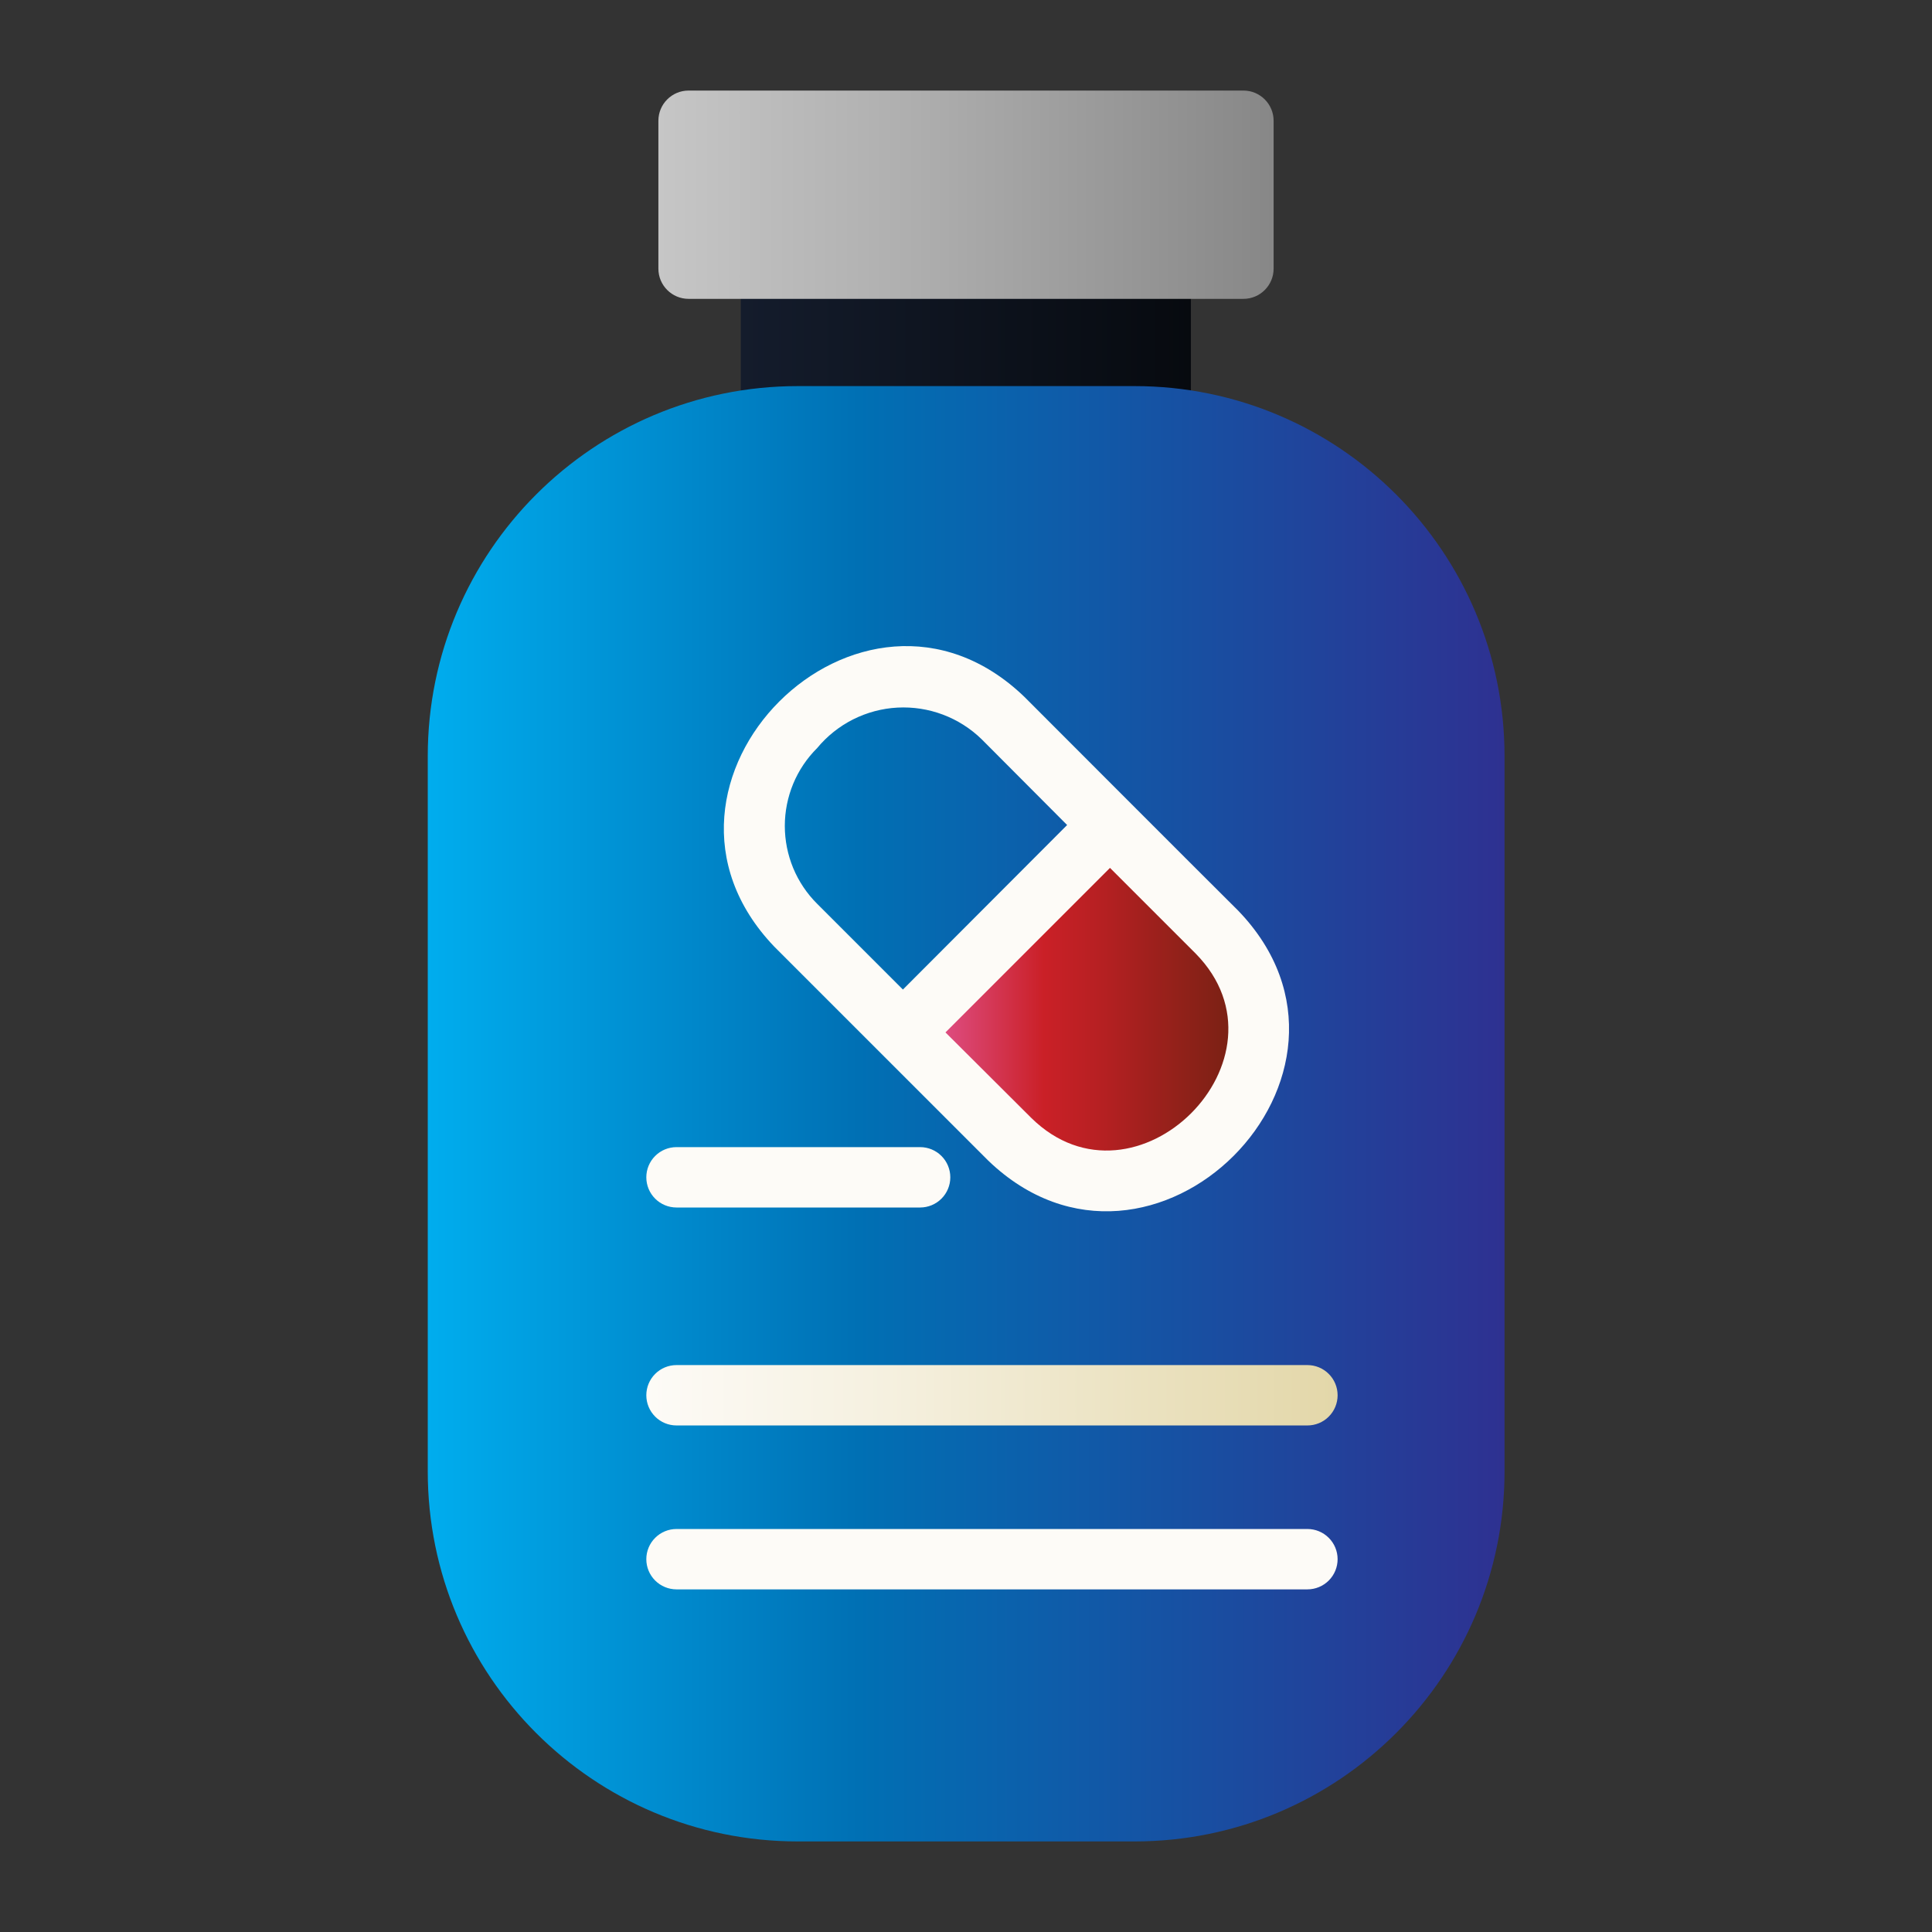 <?xml version="1.0" encoding="UTF-8" standalone="no"?> <svg width="64" height="64" viewBox="0 0 64 64" fill="none" xmlns="http://www.w3.org/2000/svg">
<rect x="0" y="0" width="64" height="64" fill="#333333" stroke="none"/>
<path d="M38.45 7.9H25.54C24.988 7.9 24.54 8.348 24.54 8.9V13.8C24.54 14.352 24.988 14.8 25.54 14.8H38.45C39.002 14.8 39.45 14.352 39.45 13.8V8.9C39.45 8.348 39.002 7.9 38.45 7.9Z" fill="url(#paint0_linear)"/>
<path d="M41.19 3H22.81C22.258 3 21.81 3.448 21.81 4V8.9C21.81 9.452 22.258 9.9 22.81 9.9H41.19C41.742 9.9 42.19 9.452 42.19 8.9V4C42.19 3.448 41.742 3 41.19 3Z" fill="url(#paint1_linear)"/>
<path d="M37.58 12.79H26.43C19.659 12.79 14.17 18.279 14.17 25.05V48.74C14.17 55.511 19.659 61 26.43 61H37.58C44.351 61 49.84 55.511 49.84 48.74V25.05C49.84 18.279 44.351 12.79 37.58 12.79Z" fill="url(#paint2_linear)"/>
<path d="M30.06 34.1L36.87 27.38L41.63 32.26L41.4 36.9C41.4 36.9 38.62 38.9 38.52 39C38.42 39.1 35.35 39.64 35.35 39.64C34 38.27 31.37 35.48 30.06 34.1Z" fill="url(#paint3_linear)"/>
<path d="M22.41 47.22H43.31C43.575 47.22 43.83 47.115 44.017 46.927C44.205 46.739 44.31 46.485 44.31 46.22C44.31 45.955 44.205 45.7 44.017 45.513C43.83 45.325 43.575 45.22 43.31 45.22H22.41C22.145 45.22 21.89 45.325 21.703 45.513C21.515 45.7 21.41 45.955 21.41 46.22C21.41 46.485 21.515 46.739 21.703 46.927C21.89 47.115 22.145 47.22 22.41 47.22Z" fill="url(#paint4_linear)"/>
<path d="M43.31 50.65H22.41C22.145 50.65 21.89 50.755 21.703 50.943C21.515 51.13 21.41 51.385 21.41 51.65C21.41 51.915 21.515 52.169 21.703 52.357C21.89 52.544 22.145 52.65 22.41 52.65H43.31C43.575 52.65 43.83 52.544 44.017 52.357C44.205 52.169 44.31 51.915 44.31 51.65C44.31 51.385 44.205 51.13 44.017 50.943C43.83 50.755 43.575 50.65 43.31 50.65Z" fill="url(#paint5_linear)"/>
<path d="M32.74 38.45C38.16 43.65 46.23 35.58 41.02 30.17C39.25 28.41 35.7 24.85 33.93 23.08C28.52 17.88 20.46 25.94 25.65 31.36L32.74 38.45ZM39.61 31.59C43.01 35.05 37.61 40.43 34.16 37.03L31.32 34.2L36.77 28.75L39.61 31.59ZM27.07 24.78C27.397 24.385 27.802 24.062 28.26 23.831C28.718 23.601 29.219 23.467 29.731 23.44C30.244 23.413 30.756 23.492 31.236 23.673C31.716 23.854 32.153 24.132 32.52 24.49L35.35 27.33L29.91 32.78L27.07 29.94C26.73 29.602 26.46 29.2 26.276 28.757C26.093 28.314 25.998 27.839 25.998 27.36C25.998 26.881 26.093 26.406 26.276 25.963C26.46 25.52 26.73 25.118 27.07 24.78V24.78Z" fill="url(#paint6_linear)"/>
<path d="M22.41 40H30.48C30.745 40 31 39.895 31.187 39.707C31.375 39.52 31.48 39.265 31.48 39C31.48 38.735 31.375 38.48 31.187 38.293C31 38.105 30.745 38 30.48 38H22.41C22.145 38 21.89 38.105 21.703 38.293C21.515 38.48 21.41 38.735 21.41 39C21.41 39.265 21.515 39.52 21.703 39.707C21.89 39.895 22.145 40 22.41 40Z" fill="url(#paint7_linear)"/>
<defs>
<linearGradient id="paint0_linear" x1="24.54" y1="11.35" x2="39.46" y2="11.35" gradientUnits="userSpaceOnUse">
<stop stop-color="#141C2C"/>
<stop offset="0.84" stop-color="#090D14"/>
<stop offset="1" stop-color="#070A0F"/>
</linearGradient>
<linearGradient id="paint1_linear" x1="21.81" y1="6.45" x2="42.19" y2="6.45" gradientUnits="userSpaceOnUse">
<stop stop-color="#C6C6C6"/>
<stop offset="0.42" stop-color="#AEAEAE"/>
<stop offset="1" stop-color="#878787"/>
</linearGradient>
<linearGradient id="paint2_linear" x1="14.17" y1="36.9" x2="49.83" y2="36.9" gradientUnits="userSpaceOnUse">
<stop stop-color="#00ADEE"/>
<stop offset="0.4" stop-color="#0070B4"/>
<stop offset="1" stop-color="#2E3191"/>
</linearGradient>
<linearGradient id="paint3_linear" x1="30.06" y1="33.51" x2="41.63" y2="33.51" gradientUnits="userSpaceOnUse">
<stop stop-color="#E55DA1"/>
<stop offset="0.39" stop-color="#CA2027"/>
<stop offset="0.56" stop-color="#B52022"/>
<stop offset="0.9" stop-color="#7E2115"/>
<stop offset="1" stop-color="#6D2111"/>
</linearGradient>
<linearGradient id="paint4_linear" x1="21.43" y1="46.22" x2="44.29" y2="46.22" gradientUnits="userSpaceOnUse">
<stop stop-color="#FDFBF7"/>
<stop offset="0.35" stop-color="#F5F0DF"/>
<stop offset="1" stop-color="#E3D7A9"/>
</linearGradient>
<linearGradient id="paint5_linear" x1="512.157" y1="153.95" x2="1035.65" y2="153.95" gradientUnits="userSpaceOnUse">
<stop stop-color="#FDFBF7"/>
<stop offset="0.35" stop-color="#F5F0DF"/>
<stop offset="1" stop-color="#E3D7A9"/>
</linearGradient>
<linearGradient id="paint6_linear" x1="472.968" y1="597.338" x2="823.473" y2="597.338" gradientUnits="userSpaceOnUse">
<stop stop-color="#FDFBF7"/>
<stop offset="0.35" stop-color="#F5F0DF"/>
<stop offset="1" stop-color="#E3D7A9"/>
</linearGradient>
<linearGradient id="paint7_linear" x1="237.21" y1="116" x2="338.212" y2="116" gradientUnits="userSpaceOnUse">
<stop stop-color="#FDFBF7"/>
<stop offset="0.35" stop-color="#F5F0DF"/>
<stop offset="1" stop-color="#E3D7A9"/>
</linearGradient>
</defs>
</svg>
